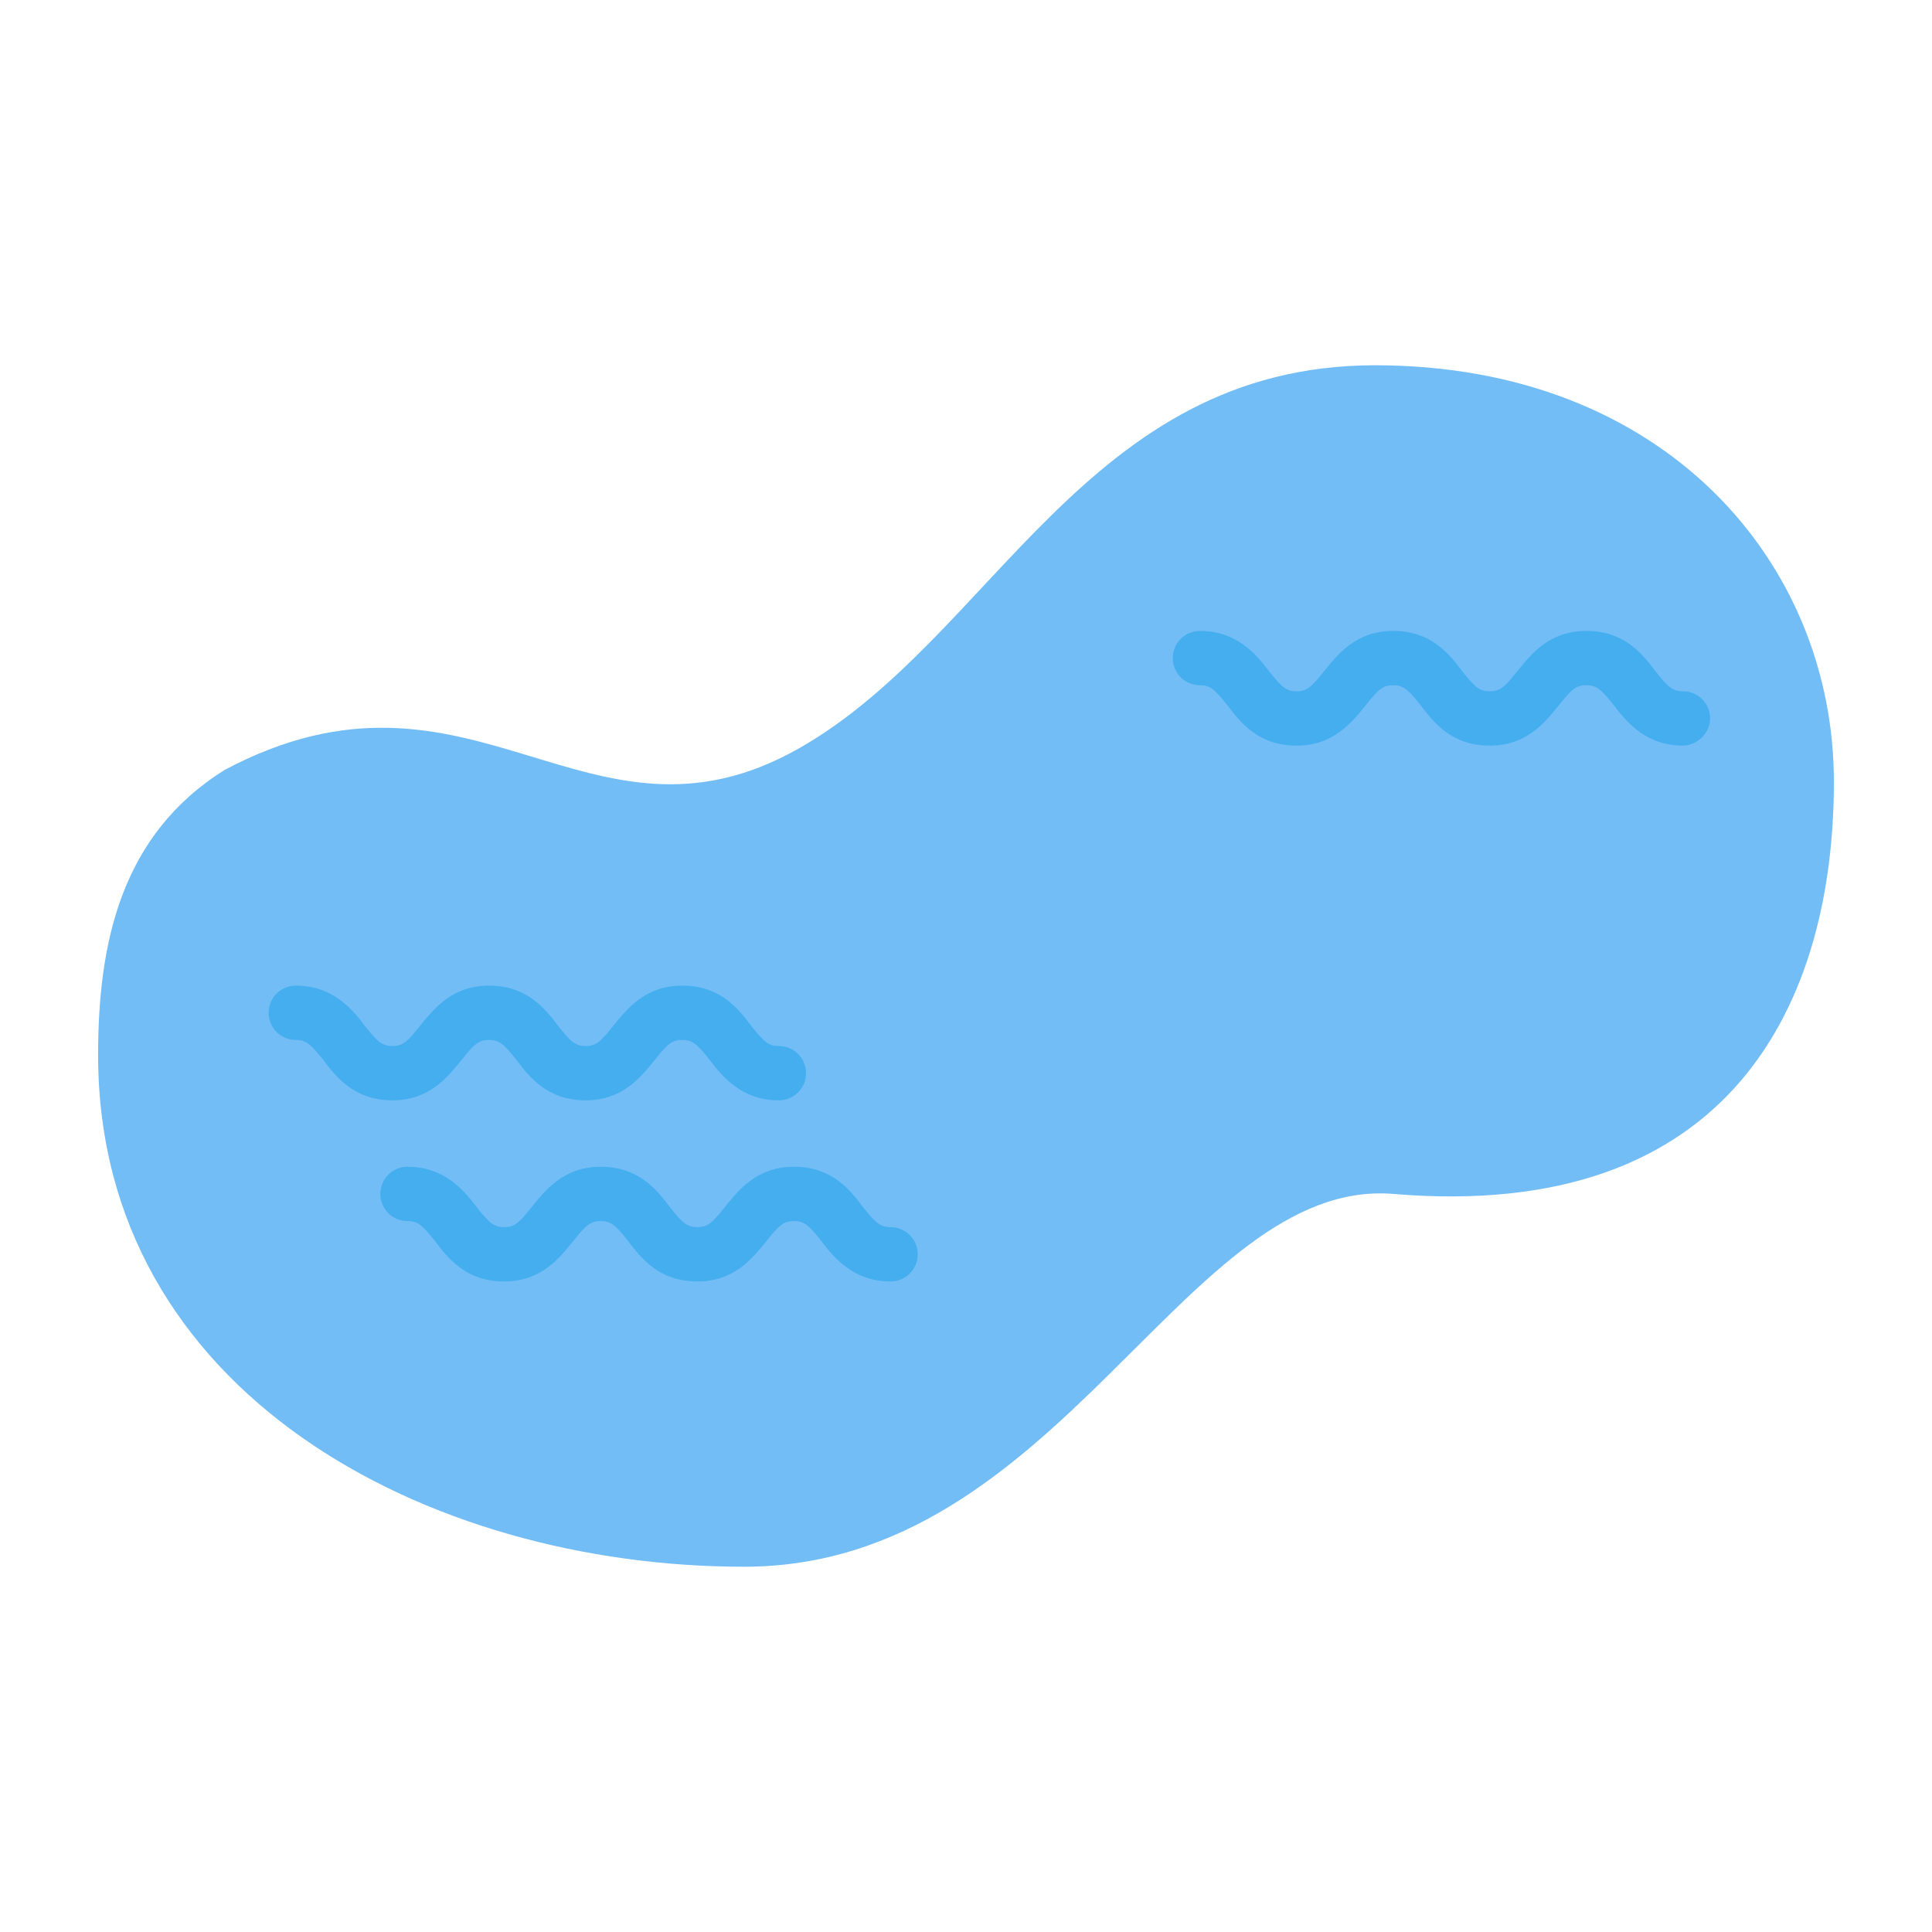<svg id="Layer_1" enable-background="new 0 0 128 128" height="512" viewBox="0 0 128 128" width="512" xmlns="http://www.w3.org/2000/svg"><path d="m6.5 69.9c0-7.4 1.5-14.6 8.4-18.9 16.4-8.7 24 6.5 38-1.4 12.9-7.3 19-25.4 38.2-25.4s30.4 13.1 30.4 27.6-6.7 29.2-29.2 27.3c-13.8-1.1-22 24.7-43 24.7s-42.8-11.5-42.8-33.9z" fill="#72bdf6"/><g fill="#45aeef"><path d="m51.6 72.9c-2.4 0-3.7-1.5-4.6-2.7-.8-1-1.1-1.3-1.8-1.3s-1 .3-1.8 1.3c-.9 1.1-2.1 2.7-4.6 2.7s-3.7-1.5-4.6-2.7c-.8-1-1.1-1.3-1.8-1.3s-1 .3-1.8 1.3c-.9 1.1-2.1 2.7-4.6 2.7s-3.7-1.5-4.6-2.7c-.8-1-1.1-1.3-1.8-1.3-1 0-1.8-.8-1.8-1.8s.8-1.8 1.8-1.8c2.4 0 3.7 1.5 4.6 2.7.8 1 1.1 1.3 1.8 1.3s1-.3 1.8-1.3c.9-1.1 2.1-2.7 4.6-2.7s3.7 1.5 4.6 2.7c.8 1 1.1 1.3 1.8 1.3s1-.3 1.8-1.3c.9-1.1 2.1-2.7 4.6-2.7s3.7 1.5 4.6 2.7c.8 1 1.1 1.3 1.8 1.3 1 0 1.8.8 1.8 1.8s-.8 1.8-1.8 1.8z"/><path d="m59 84.9c-2.4 0-3.7-1.5-4.6-2.7-.8-1-1.1-1.3-1.8-1.3s-1 .3-1.8 1.3c-.9 1.1-2.1 2.7-4.6 2.7s-3.7-1.5-4.6-2.7c-.8-1-1.1-1.3-1.8-1.3s-1 .3-1.8 1.3c-.9 1.1-2.1 2.7-4.6 2.7s-3.7-1.5-4.6-2.7c-.8-1-1.1-1.3-1.8-1.3-1 0-1.8-.8-1.8-1.8s.8-1.8 1.8-1.8c2.4 0 3.7 1.5 4.6 2.7.8 1 1.1 1.3 1.8 1.3s1-.3 1.8-1.3c.9-1.1 2.1-2.7 4.6-2.7s3.7 1.5 4.6 2.7c.8 1 1.1 1.3 1.8 1.3s1-.3 1.8-1.3c.9-1.1 2.1-2.7 4.6-2.7s3.7 1.5 4.6 2.7c.8 1 1.1 1.3 1.8 1.3 1 0 1.8.8 1.8 1.8s-.8 1.8-1.8 1.8z"/><path d="m111.5 49.4c-2.4 0-3.7-1.5-4.6-2.7-.8-1-1.1-1.3-1.8-1.3s-1 .3-1.8 1.3c-.9 1.1-2.1 2.7-4.6 2.7s-3.7-1.5-4.6-2.7c-.8-1-1.1-1.3-1.8-1.3s-1 .3-1.8 1.3c-.9 1.1-2.1 2.7-4.6 2.7s-3.7-1.5-4.6-2.7c-.8-1-1.1-1.3-1.8-1.3-1 0-1.8-.8-1.8-1.8s.8-1.8 1.8-1.8c2.4 0 3.7 1.5 4.6 2.7.8 1 1.1 1.3 1.8 1.3s1-.3 1.8-1.3c.9-1.1 2.1-2.7 4.6-2.7s3.7 1.5 4.6 2.7c.8 1 1.1 1.3 1.8 1.3s1-.3 1.8-1.3c.9-1.1 2.1-2.7 4.6-2.7s3.7 1.5 4.6 2.7c.8 1 1.1 1.3 1.8 1.3 1 0 1.8.8 1.8 1.8s-.9 1.8-1.8 1.8z"/></g></svg>